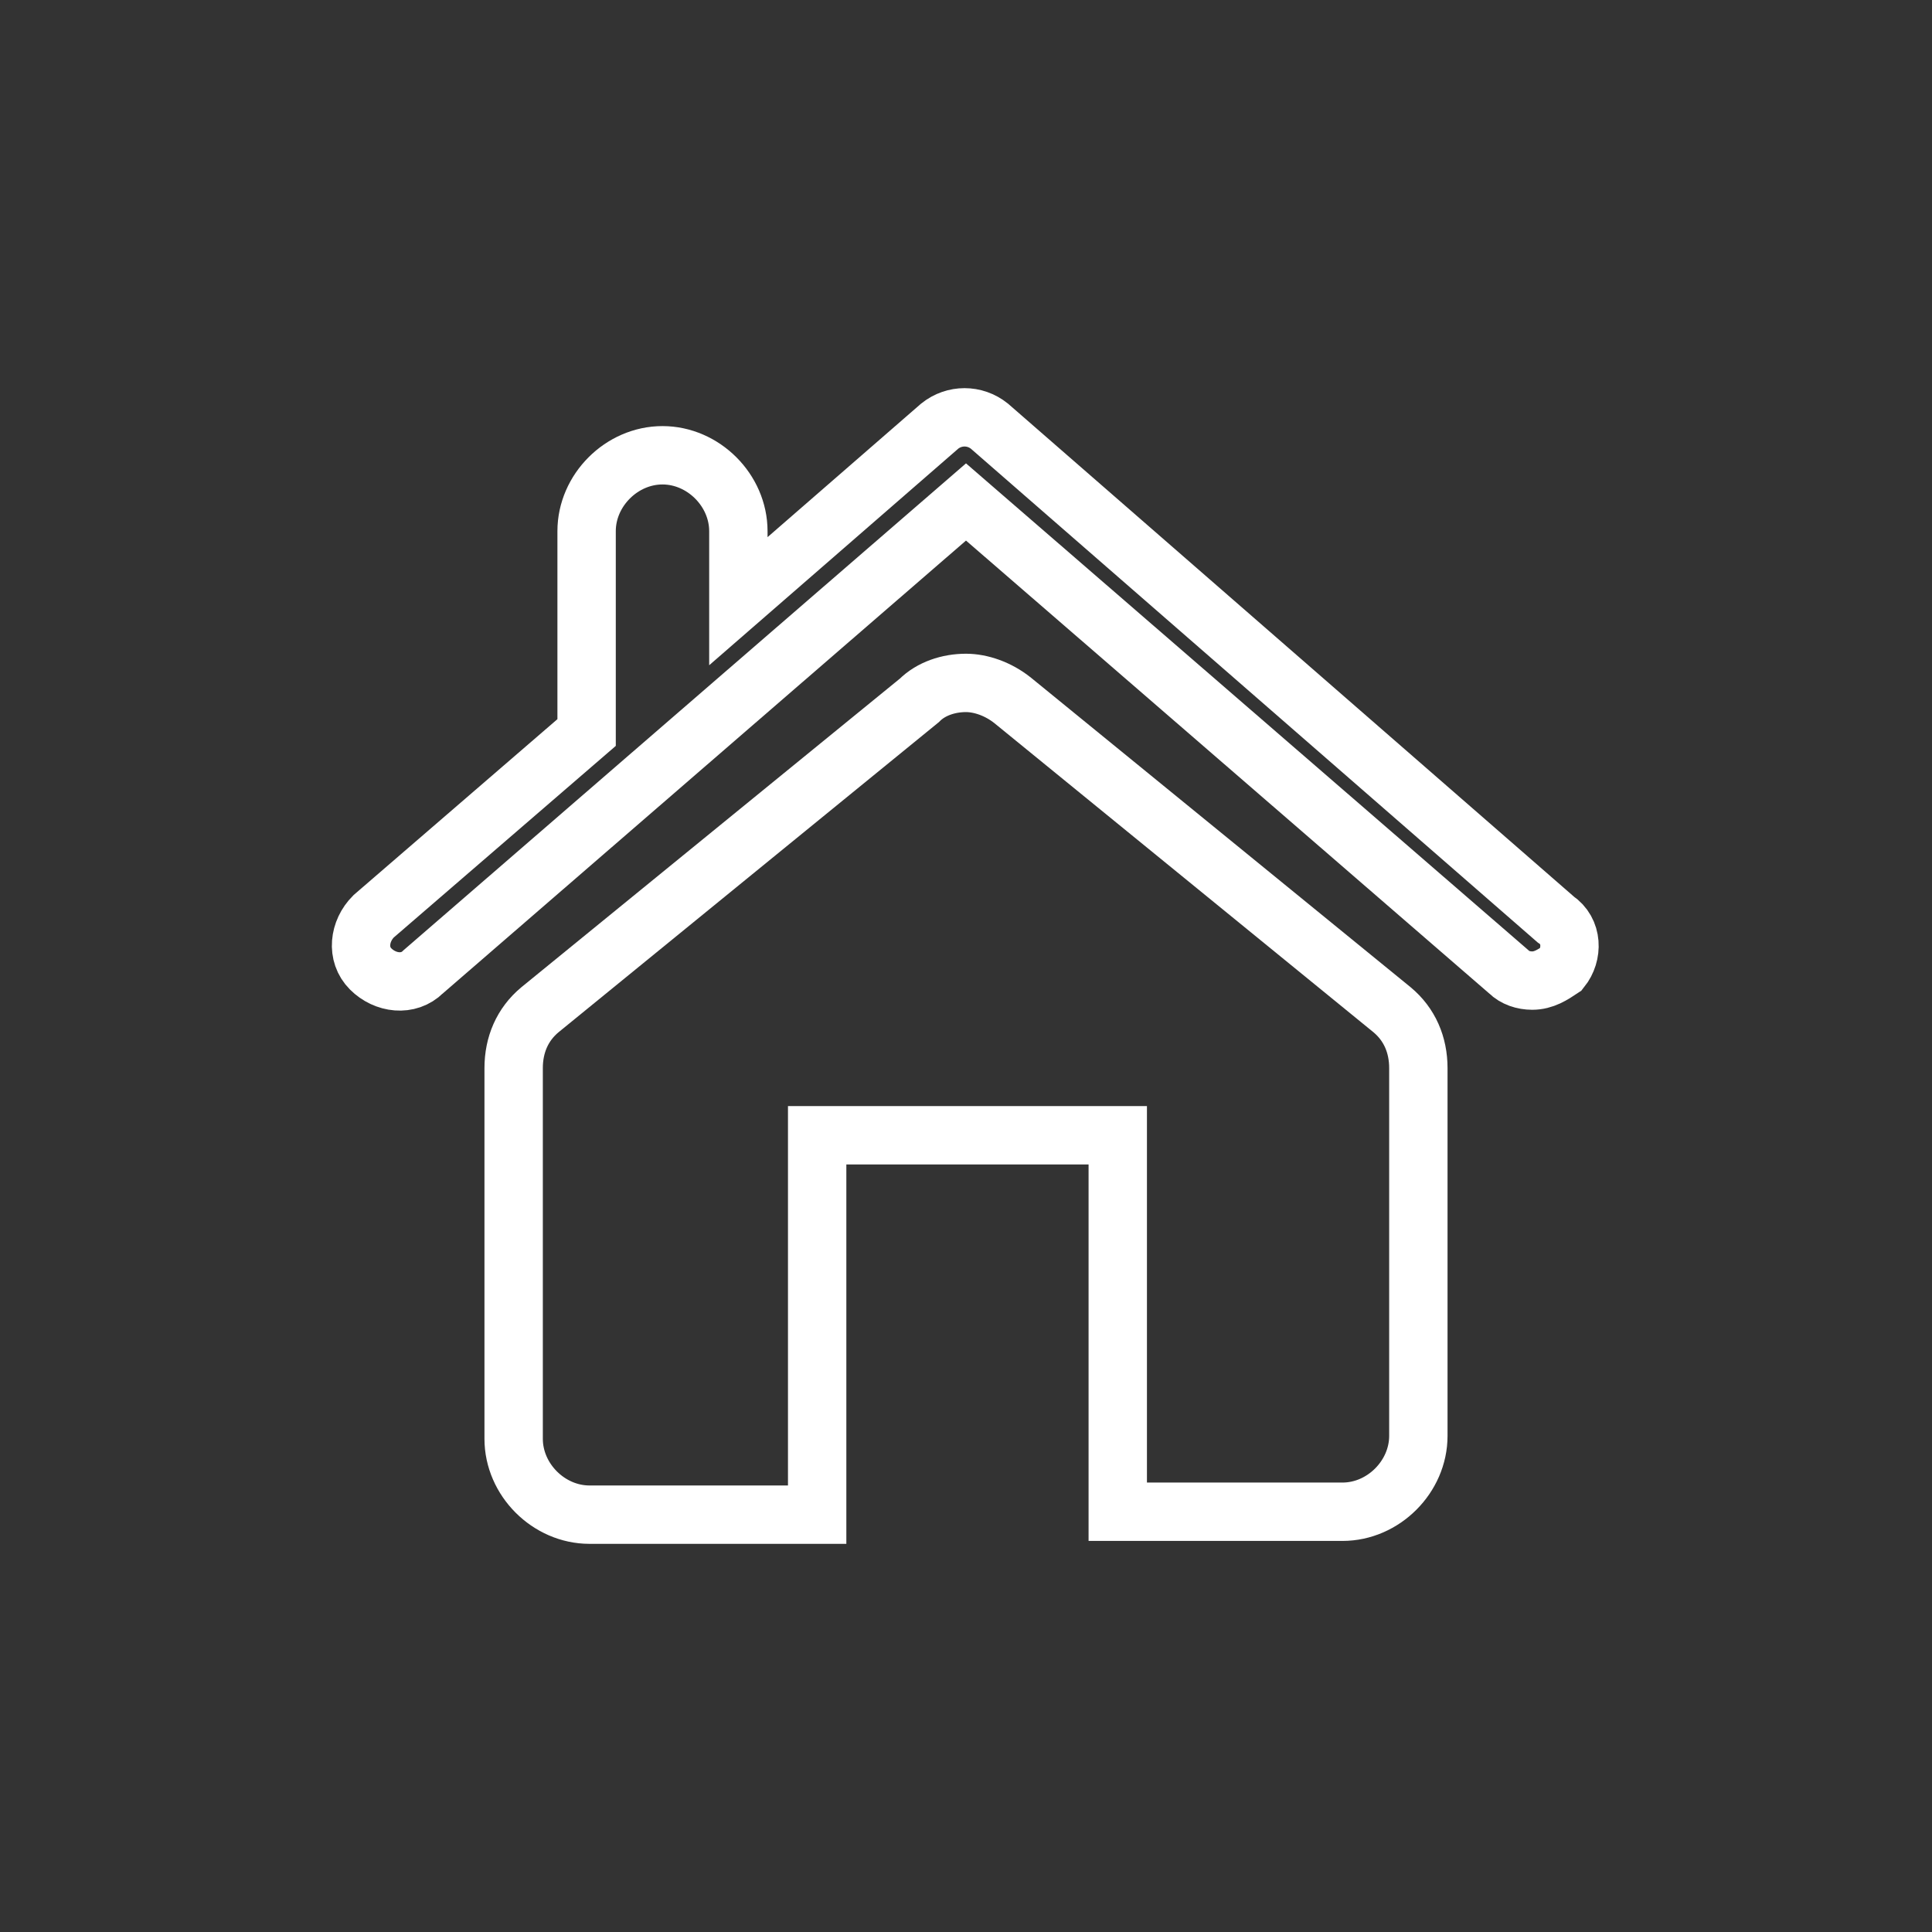<?xml version="1.0" encoding="utf-8"?>
<!-- Generator: Adobe Illustrator 18.1.0, SVG Export Plug-In . SVG Version: 6.00 Build 0)  -->
<svg version="1.1" xmlns="http://www.w3.org/2000/svg" xmlns:xlink="http://www.w3.org/1999/xlink" x="0px" y="0px"
	 viewBox="0 0 66.2 66.2" enable-background="new 0 0 66.2 66.2" xml:space="preserve">
<rect x="0" y="0" width="66.2" height="66.2" fill="#333333" stroke="none"/>
<g id="Layer_1" display="none">
	<path display="inline" fill="none" stroke="#FFFFFF" stroke-width="2" stroke-miterlimit="10" d="M50,22.2h-9.7v-2.4
		c0-1.3-1.1-2.4-2.4-2.4h-9.7c-1.3,0-2.4,1.1-2.4,2.4v2.4h-9.7c-1.3,0-2.4,1.1-2.4,2.4v21.8c0,1.3,1.1,2.4,2.4,2.4H50
		c1.3,0,2.4-1.1,2.4-2.4V24.6C52.5,23.3,51.4,22.2,50,22.2z M28.2,19.7C28.2,19.7,28.2,19.7,28.2,19.7l9.7,0c0,0,0,0,0,0v2.4h-9.7
		V19.7z M50,31.9h-4.8v3.6c0,0.7-0.5,1.2-1.2,1.2h-2.4c-0.7,0-1.2-0.5-1.2-1.2v-3.6H25.8v3.6c0,0.7-0.5,1.2-1.2,1.2h-2.4
		c-0.7,0-1.2-0.5-1.2-1.2v-3.6h-4.8v-2.4H50V31.9z"/>
</g>
<g id="Layer_2" display="none">
	<g display="inline">
		<path fill="none" stroke="#FFFFFF" stroke-width="2" stroke-miterlimit="10" d="M33.1,8C19.1,8,7.7,19.4,7.7,33.4
			c0,6.1,2.2,11.7,5.7,16.1c0.6-4.4,5-8.2,11.2-10c2.3,2.1,5.2,3.4,8.4,3.4c3.1,0,6-1.2,8.2-3.2c6.3,1.9,10.6,5.9,10.7,10.5
			c4-4.5,6.4-10.3,6.4-16.8C58.4,19.4,47.1,8,33.1,8z M33.1,39.9c-1.6,0-3.1-0.4-4.5-1.2c-3.3-1.9-5.5-5.7-5.5-10
			c0-6.2,4.5-11.3,10-11.3s10,5,10,11.3c0,4.5-2.3,8.3-5.7,10.1C36.1,39.4,34.6,39.9,33.1,39.9z"/>
	</g>
</g>
<g id="Layer_3" display="none">
	<g display="inline">
		<path fill="none" stroke="#FFFFFF" stroke-width="2" stroke-miterlimit="10" d="M32.7,34.3v16.3c0,1.8-1.5,3.3-3.3,3.3h0
			c-1.8,0-3.3-1.5-3.3-3.3V34.3"/>
		<path fill="none" stroke="#FFFFFF" stroke-width="2" stroke-miterlimit="10" d="M26.1,17.6v-2.1c0-1.8,1.5-3.3,3.3-3.3h0
			c1.8,0,3.3,1.5,3.3,3.3v2.1"/>
		<path fill="none" stroke="#FFFFFF" stroke-width="2" stroke-miterlimit="10" d="M40.7,17.6H16.7c-0.7,0-1.3,0.8-1.3,1.9v12.9
			c0,1,0.6,1.9,1.3,1.9h23.9c0.2,0,0.4-0.1,0.6-0.2l8.8-6.5c0.9-0.7,0.9-2.7,0-3.4l-8.8-6.5C41.1,17.7,40.9,17.6,40.7,17.6z"/>
	</g>
</g>
<g id="Layer_4">
	<g>
		<path fill="none" stroke="#FFFFFF" stroke-width="2" stroke-miterlimit="10" d="M53.3,31.5L33.9,14.6c-0.5-0.4-1.2-0.4-1.7,0
			l-6.9,6v-2.4c0-1.4-1.2-2.6-2.6-2.6s-2.6,1.2-2.6,2.6v6.9l-7.3,6.3c-0.5,0.5-0.6,1.3-0.1,1.8c0.5,0.5,1.3,0.6,1.8,0.1l18.6-16.1
			l18.6,16.1c0.2,0.2,0.5,0.3,0.8,0.3c0.4,0,0.7-0.2,1-0.4C53.9,32.7,53.9,31.9,53.3,31.5z"/>
		<path fill="none" stroke="#FFFFFF" stroke-width="2" stroke-miterlimit="10" d="M34.7,24c-0.5-0.4-1.1-0.6-1.6-0.6
			c-0.6,0-1.2,0.2-1.6,0.6L18.5,34.6c-0.6,0.5-0.9,1.2-0.9,2v12.7c0,1.4,1.2,2.6,2.6,2.6h7.8V38.9h10.3v12.9H46
			c1.4,0,2.6-1.2,2.6-2.6V36.6c0-0.8-0.3-1.5-0.9-2L34.7,24z"/>
	</g>
</g>
<g id="Layer_5" display="none">
	<g display="inline">
		<path fill="none" stroke="#FFFFFF" stroke-width="2" stroke-miterlimit="10" d="M56.3,19.7H9.8c-0.4,0-0.8,0.2-1.1,0.5
			c-0.3,0.3-0.5,0.7-0.5,1.1v23.5c0,0.4,0.2,0.8,0.5,1.1c0.3,0.3,0.7,0.5,1.1,0.5h46.5c0.4,0,0.8-0.2,1.1-0.5
			c0.3-0.3,0.5-0.7,0.5-1.1V21.3c0-0.4-0.2-0.8-0.5-1.1C57.1,19.9,56.7,19.7,56.3,19.7z M54.7,37c-1.7,0-3.2,0.6-4.4,1.8
			c-1.2,1.2-1.8,2.7-1.8,4.4H17.7c0-1.7-0.6-3.2-1.8-4.4c-1.2-1.2-2.7-1.8-4.4-1.8v-7.9c1.7,0,3.2-0.6,4.4-1.8
			c1.2-1.2,1.8-2.7,1.8-4.4h30.8c0,1.7,0.6,3.2,1.8,4.4c1.2,1.2,2.7,1.8,4.4,1.8L54.7,37L54.7,37z"/>
		<path fill="none" stroke="#FFFFFF" stroke-width="2" stroke-miterlimit="10" d="M34.3,31v-3.3c0.4,0.3,0.6,0.7,0.7,1.2
			c0,0.1,0.2,0.2,0.3,0.2l2.6-0.3c0.1,0,0.1,0,0.2-0.1c0-0.1,0.1-0.1,0-0.2c-0.2-1.1-0.6-1.9-1.3-2.6c-0.6-0.6-1.5-1-2.5-1.1V24
			c0-0.1-0.1-0.3-0.3-0.3h-1.5c-0.1,0-0.3,0.1-0.3,0.3v0.8c-1.1,0.2-2,0.6-2.7,1.4c-0.7,0.8-1.1,1.8-1.1,3c0,1.2,0.3,2.1,1,3
			c0.6,0.8,1.6,1.4,2.9,1.8v3.6c-0.2-0.1-0.4-0.3-0.5-0.5c-0.3-0.4-0.5-0.8-0.6-1.3c0-0.1-0.1-0.2-0.3-0.2l-2.7,0.3
			c-0.1,0-0.1,0-0.2,0.1c0,0.1-0.1,0.1-0.1,0.2c0.2,1.4,0.7,2.5,1.5,3.2c0.7,0.7,1.7,1.2,2.8,1.4v1.6c0,0.1,0.1,0.3,0.3,0.3H34
			c0.1,0,0.3-0.1,0.3-0.3v-1.7c1.3-0.2,2.3-0.8,3-1.6c0.8-0.9,1.2-2,1.2-3.3c0-1.2-0.3-2.1-0.9-2.9C36.9,32,35.9,31.5,34.3,31z
			 M35.5,36c0,0.4-0.1,0.8-0.4,1.2c-0.2,0.3-0.5,0.4-0.8,0.5v-3.3c0.4,0.1,0.7,0.3,0.9,0.6C35.4,35.3,35.5,35.6,35.5,36z M31.5,29
			c0-0.3,0.1-0.6,0.3-0.9c0.1-0.2,0.3-0.3,0.5-0.4v2.7c-0.2-0.1-0.4-0.3-0.5-0.5C31.6,29.6,31.5,29.3,31.5,29z"/>
	</g>
</g>
</svg>
